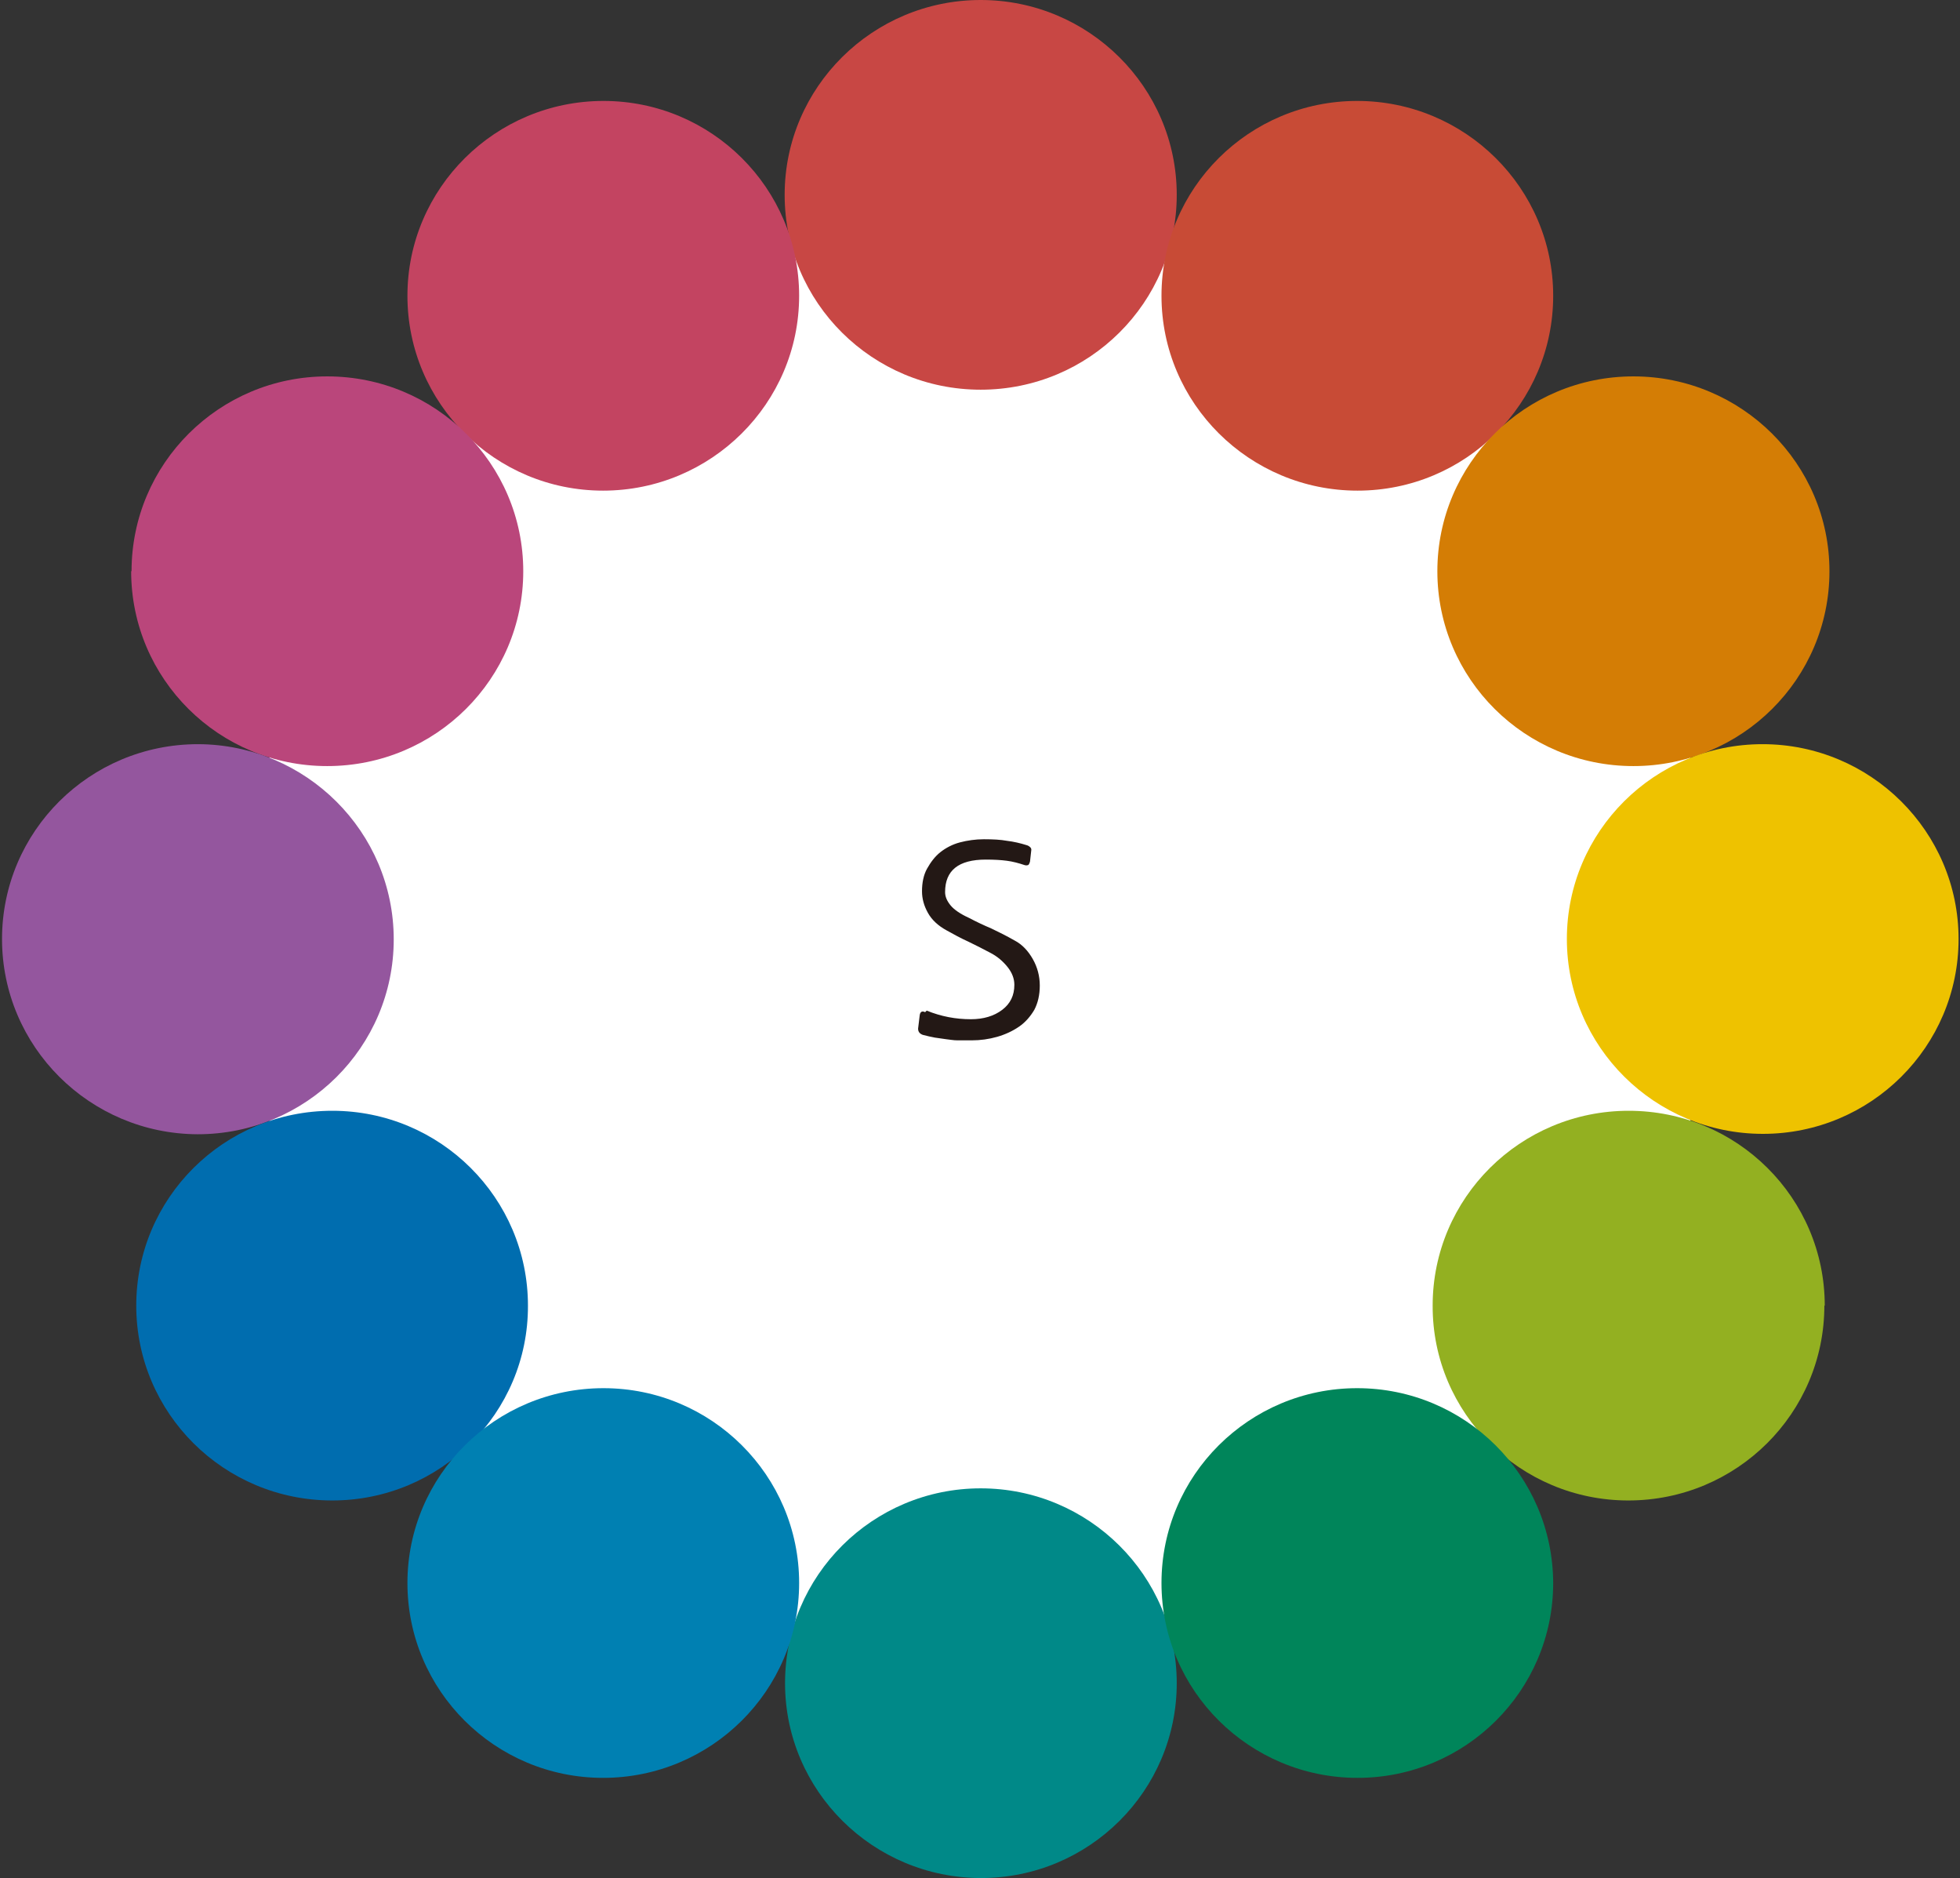 <svg width="262" height="251" viewBox="0 0 262 251" fill="none" xmlns="http://www.w3.org/2000/svg">
<rect x="0" y="0" width="262" height="251" fill="#333333" stroke="none"/>
<g clip-path="url(#clip0_858_1551)">
<path d="M229.012 125.5C229.012 179.36 185.126 223.024 130.987 223.024C76.849 223.024 32.963 179.413 32.963 125.552C32.963 71.692 76.849 28.028 130.987 28.028C185.126 28.028 229.012 71.692 229.012 125.552V125.5Z" fill="white"/>
<path d="M157.299 26.041C157.299 40.422 145.582 52.083 131.093 52.083C116.604 52.083 104.887 40.422 104.887 26.041C104.887 11.661 116.656 0 131.093 0C145.53 0 157.299 11.661 157.299 26.041Z" fill="#C84744"/>
<path d="M157.299 224.959C157.299 239.339 145.582 251 131.146 251C116.709 251 104.939 239.339 104.939 224.959C104.939 210.579 116.656 198.918 131.093 198.918C145.53 198.918 157.299 210.579 157.299 224.959Z" fill="#008988"/>
<path d="M207.62 39.532C207.62 53.913 195.903 65.574 181.466 65.574C167.029 65.574 155.26 53.913 155.26 39.532C155.26 25.152 166.977 13.491 181.414 13.491C195.85 13.491 207.62 25.152 207.62 39.532Z" fill="#C84B36"/>
<path d="M244.549 76.346C244.549 90.726 232.832 102.387 218.343 102.387C203.854 102.387 192.137 90.726 192.137 76.346C192.137 61.966 203.854 50.305 218.343 50.305C232.78 50.305 244.549 61.966 244.549 76.346Z" fill="#D47D05"/>
<path d="M261.809 125.5C261.809 139.88 250.092 151.541 235.655 151.541C221.218 151.541 209.449 139.88 209.449 125.5C209.449 111.12 221.166 99.459 235.603 99.459C250.04 99.459 261.809 111.12 261.809 125.5Z" fill="#EEC200"/>
<path d="M243.868 174.497C243.868 188.878 232.151 200.539 217.662 200.539C203.225 200.539 191.456 188.878 191.508 174.497C191.508 160.117 203.225 148.456 217.714 148.456C232.203 148.456 243.92 160.117 243.92 174.497H243.868Z" fill="#93B021"/>
<path d="M207.62 211.572C207.62 225.952 195.903 237.613 181.466 237.613C167.029 237.613 155.26 225.952 155.26 211.572C155.26 197.192 166.977 185.531 181.414 185.531C195.85 185.531 207.567 197.192 207.62 211.572Z" fill="#00855A"/>
<path d="M54.463 39.532C54.463 53.913 66.18 65.574 80.617 65.574C95.054 65.574 106.823 53.913 106.823 39.532C106.823 25.152 95.106 13.491 80.669 13.491C66.232 13.491 54.463 25.152 54.463 39.532Z" fill="#C34461"/>
<path d="M17.533 76.346C17.533 90.726 29.25 102.387 43.739 102.387C58.228 102.387 69.945 90.726 69.945 76.346C69.945 61.966 58.228 50.305 43.739 50.305C29.302 50.305 17.585 61.966 17.585 76.346H17.533Z" fill="#BA467B"/>
<path d="M0.271 125.5C0.271 139.88 11.988 151.541 26.425 151.594C40.914 151.594 52.631 139.932 52.631 125.552C52.631 111.172 40.914 99.511 26.478 99.459C11.988 99.459 0.271 111.12 0.271 125.5Z" fill="#94569E"/>
<path d="M18.213 174.497C18.213 188.878 29.93 200.539 44.419 200.539C58.856 200.539 70.625 188.878 70.573 174.497C70.573 160.117 58.856 148.456 44.419 148.456C29.93 148.456 18.213 160.117 18.213 174.497Z" fill="#006DAF"/>
<path d="M54.463 211.572C54.463 225.952 66.18 237.613 80.617 237.613C95.054 237.613 106.823 225.952 106.823 211.572C106.823 197.192 95.106 185.531 80.669 185.531C66.232 185.531 54.463 197.192 54.463 211.572Z" fill="#0080B2"/>
<path d="M123.875 135.069C125.811 135.854 127.746 136.22 129.786 136.22C131.46 136.22 132.872 135.801 133.971 134.965C135.069 134.128 135.592 133.03 135.592 131.618C135.592 130.781 135.278 129.997 134.703 129.265C134.075 128.481 133.343 127.853 132.454 127.383C131.46 126.86 130.466 126.337 129.472 125.866C128.426 125.395 127.485 124.873 126.543 124.35C125.392 123.722 124.555 122.938 124.032 121.996C123.509 121.055 123.248 120.114 123.248 119.12C123.248 117.97 123.457 116.924 123.928 116.088C124.398 115.251 124.974 114.466 125.706 113.891C126.438 113.316 127.328 112.845 128.322 112.584C129.315 112.323 130.414 112.166 131.512 112.166C132.715 112.166 133.762 112.218 134.598 112.375C135.488 112.479 136.377 112.689 137.214 112.95C137.423 113.002 137.58 113.107 137.685 113.211C137.842 113.316 137.894 113.525 137.842 113.734L137.685 115.146C137.685 115.146 137.58 115.565 137.423 115.617C137.266 115.669 137.109 115.669 136.952 115.617C136.168 115.355 135.383 115.146 134.598 115.042C133.814 114.937 132.872 114.885 131.774 114.885C128.112 114.885 126.334 116.349 126.334 119.225C126.334 119.853 126.595 120.428 127.066 121.003C127.537 121.578 128.374 122.153 129.525 122.676C130.518 123.199 131.512 123.67 132.506 124.088C133.5 124.559 134.546 125.082 135.645 125.709C136.638 126.232 137.423 127.069 138.051 128.167C138.678 129.265 138.992 130.468 138.992 131.723C138.992 132.978 138.731 134.076 138.26 134.965C137.737 135.854 137.057 136.638 136.22 137.213C135.383 137.789 134.389 138.259 133.291 138.573C132.192 138.887 131.042 139.044 129.891 139.044C129.211 139.044 128.583 139.044 128.008 139.044C127.432 139.044 126.962 138.939 126.438 138.887C125.968 138.834 125.445 138.73 124.974 138.678C124.451 138.573 123.928 138.468 123.352 138.311C122.934 138.155 122.725 137.893 122.725 137.475L122.934 135.749C122.986 135.226 123.248 135.069 123.666 135.279L123.875 135.069Z" fill="#231815"/>
</g>
<defs>
<clipPath id="clip0_858_1551">
<rect width="261.538" height="251" fill="white" transform="translate(0.271)"/>
</clipPath>
</defs>
</svg>
